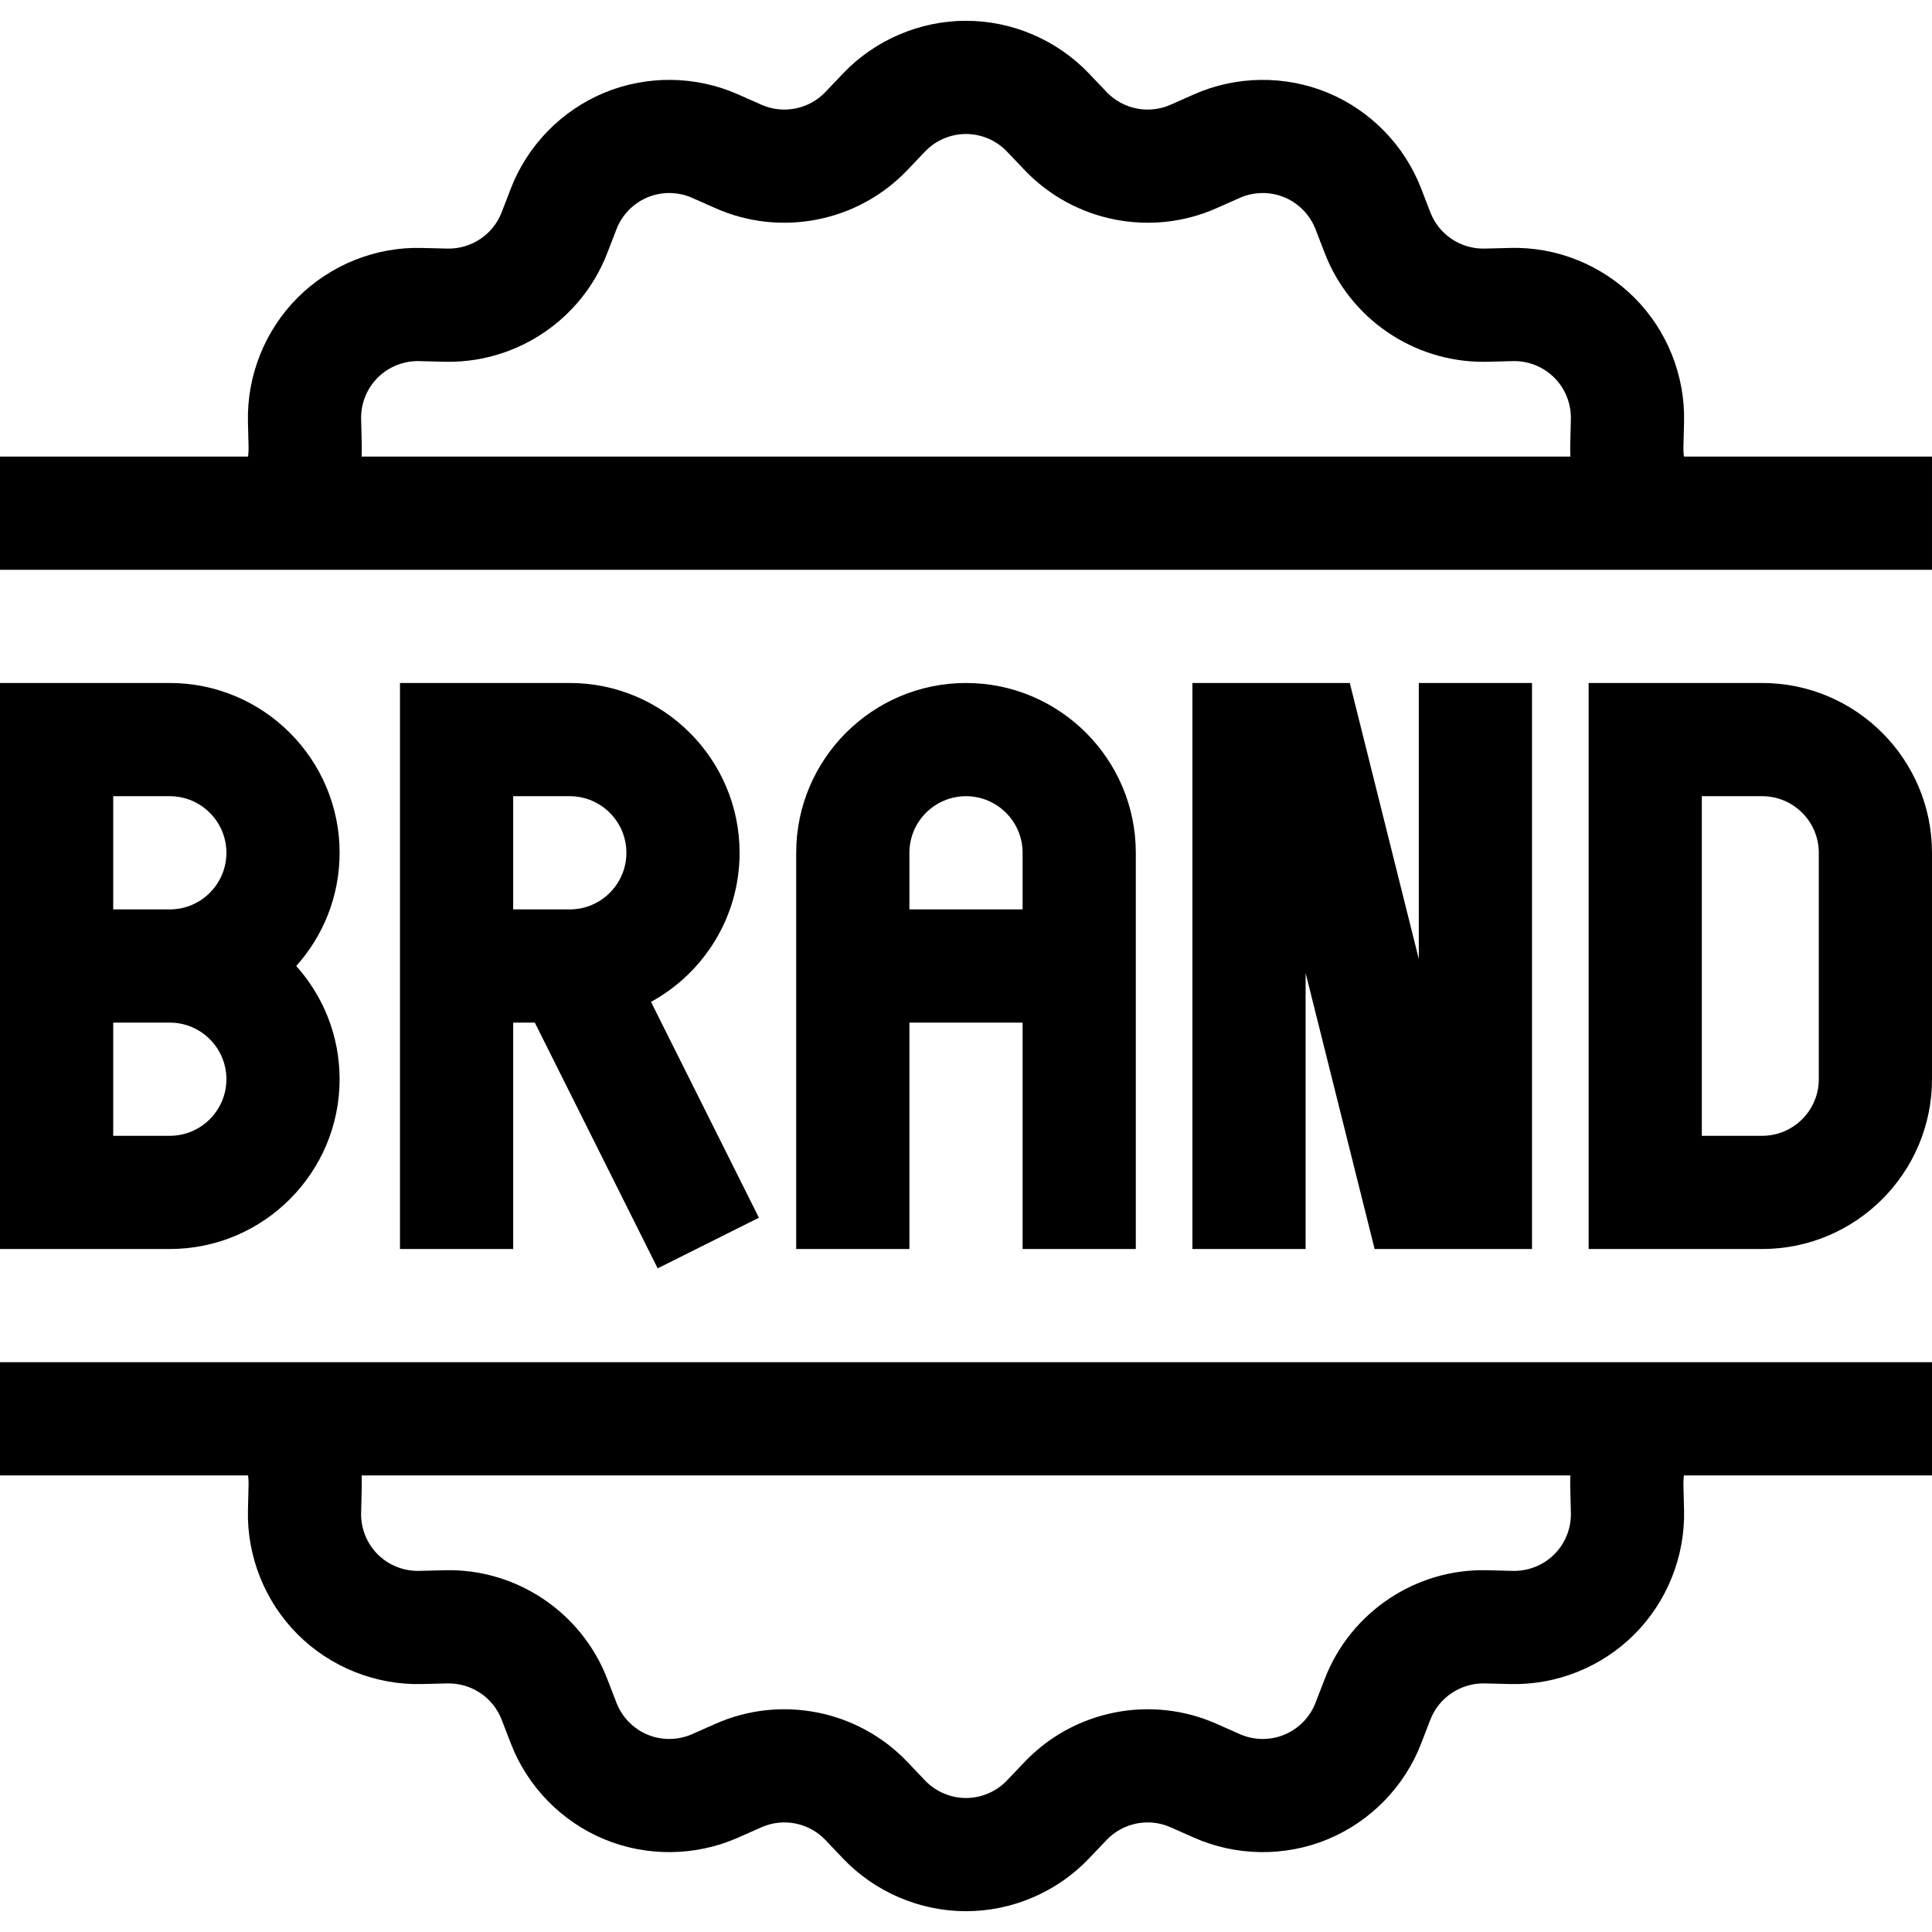 <svg id="Capa_1" enable-background="new 0 0 512 512" height="512" viewBox="0 0 512 512" width="512" xmlns="http://www.w3.org/2000/svg"><g><path d="m90 286c0-11.517-4.354-22.032-11.495-30 7.141-7.968 11.495-18.483 11.495-30 0-24.813-20.187-45-45-45h-45v150h45c24.813 0 45-20.187 45-45zm-60-75h15c8.271 0 15 6.729 15 15s-6.729 15-15 15h-15zm0 60h15c8.271 0 15 6.729 15 15s-6.729 15-15 15h-15z"/><path d="m196 226c0-24.813-20.187-45-45-45h-45v150h30v-60h5.729l32.562 65.125 26.833-13.417-28.6-57.2c13.976-7.645 23.476-22.487 23.476-39.508zm-60 15v-30h15c8.271 0 15 6.729 15 15s-6.729 15-15 15z"/><path d="m301 331c0-21.425 0-83.666 0-105 0-24.813-20.187-45-45-45s-45 20.187-45 45v105h30v-60h30v60zm-60-90v-15c0-8.271 6.729-15 15-15s15 6.729 15 15v15z"/><path d="m467 181h-46v150h46c24.813 0 45-20.187 45-45v-60c0-24.813-20.187-45-45-45zm15 105c0 8.271-6.729 15-15 15h-16v-90h16c8.271 0 15 6.729 15 15z"/><path d="m364.288 331h41.712v-150h-30v73.153l-18.288-73.153h-41.712v150h30v-73.153z"/><path d="m446.26 121c-.109-.797-.157-1.606-.137-2.424l.167-6.773c.302-12.257-4.497-24.258-13.166-32.925-8.67-8.671-20.654-13.516-32.928-13.168l-6.771.167c-6.347.138-12.091-3.703-14.364-9.597l-2.438-6.322c-4.411-11.438-13.438-20.688-24.765-25.382-11.325-4.69-24.249-4.532-35.459.437l-6.192 2.746c-5.777 2.563-12.586 1.206-16.943-3.371l-4.671-4.906c-8.454-8.879-20.333-13.972-32.593-13.972s-24.14 5.093-32.592 13.972l-4.671 4.906c-4.357 4.577-11.167 5.933-16.942 3.371l-6.195-2.746c-11.208-4.969-24.131-5.128-35.458-.436s-20.353 13.943-24.764 25.381l-2.438 6.32c-2.274 5.896-8.039 9.73-14.363 9.599l-6.773-.167c-12.253-.337-24.258 4.497-32.926 13.166-8.669 8.669-13.468 20.67-13.167 32.927l.167 6.772c.02.817-.027 1.628-.136 2.425h-65.742v30h512v-30zm-350.393-3.163-.167-6.771c-.101-4.086 1.499-8.086 4.389-10.976 2.89-2.891 6.891-4.484 10.974-4.39l6.773.167c.369.01.736.014 1.104.014 18.517 0 35.298-11.463 41.988-28.807l2.438-6.321c1.47-3.812 4.479-6.896 8.255-8.46 3.775-1.563 8.082-1.511 11.818.146l6.194 2.746c17.33 7.682 37.758 3.619 50.83-10.111l4.671-4.906c2.817-2.96 6.777-4.657 10.864-4.657s8.047 1.697 10.864 4.657l4.671 4.906c13.073 13.73 33.499 17.794 50.831 10.111l6.192-2.746c3.736-1.656 8.046-1.708 11.818-.146 3.776 1.564 6.785 4.648 8.256 8.46l2.438 6.323c6.69 17.344 23.47 28.807 41.989 28.806.366 0 .736-.004 1.104-.014l6.771-.167c4.076-.113 8.084 1.499 10.976 4.391 2.89 2.889 4.489 6.889 4.389 10.973l-.167 6.775c-.026 1.059-.009 2.112.037 3.161h-320.337c.047-1.051.063-2.105.037-3.164z"/><path d="m0 391h65.74c.109.797.156 1.607.136 2.425l-.167 6.773c-.301 12.256 4.498 24.257 13.167 32.925 8.669 8.67 20.679 13.479 32.927 13.167l6.771-.167c6.338-.12 12.09 3.702 14.364 9.598l2.438 6.321c4.411 11.438 13.437 20.688 24.765 25.382 11.326 4.691 24.249 4.532 35.459-.437l6.192-2.746c5.776-2.561 12.586-1.206 16.944 3.371l4.67 4.906c8.453 8.879 20.333 13.972 32.593 13.972s24.139-5.093 32.593-13.972l4.671-4.906c4.356-4.578 11.167-5.934 16.942-3.371l6.194 2.746c11.207 4.969 24.133 5.128 35.459.436s20.353-13.943 24.764-25.382l2.438-6.319c2.274-5.896 8.078-9.731 14.363-9.599l6.773.167c12.265.325 24.259-4.498 32.925-13.166 8.671-8.669 13.47-20.67 13.168-32.928l-.167-6.77c-.02-.818.028-1.629.137-2.427h65.741v-30h-512zm416.133 3.164.167 6.771c.101 4.085-1.499 8.085-4.391 10.976-2.89 2.889-6.896 4.484-10.973 4.389l-6.773-.167c-18.938-.516-36.271 11.104-43.093 28.794l-2.438 6.32c-1.471 3.812-4.479 6.896-8.255 8.46-3.774 1.564-8.085 1.511-11.818-.146l-6.194-2.746c-17.329-7.682-37.757-3.619-50.83 10.111l-4.671 4.906c-2.817 2.96-6.777 4.657-10.864 4.657s-8.047-1.697-10.865-4.657l-4.67-4.906c-13.072-13.729-33.498-17.792-50.831-10.111l-6.192 2.746c-3.735 1.656-8.044 1.71-11.819.146-3.776-1.564-6.786-4.648-8.256-8.461l-2.438-6.322c-6.823-17.687-24.166-29.297-43.093-28.792l-6.772.167c-4.073.105-8.085-1.499-10.976-4.391-2.889-2.889-4.489-6.889-4.388-10.974l.167-6.772c.026-1.06.01-2.113-.037-3.163h320.34c-.046 1.051-.063 2.105-.037 3.165z"/></g></svg>
